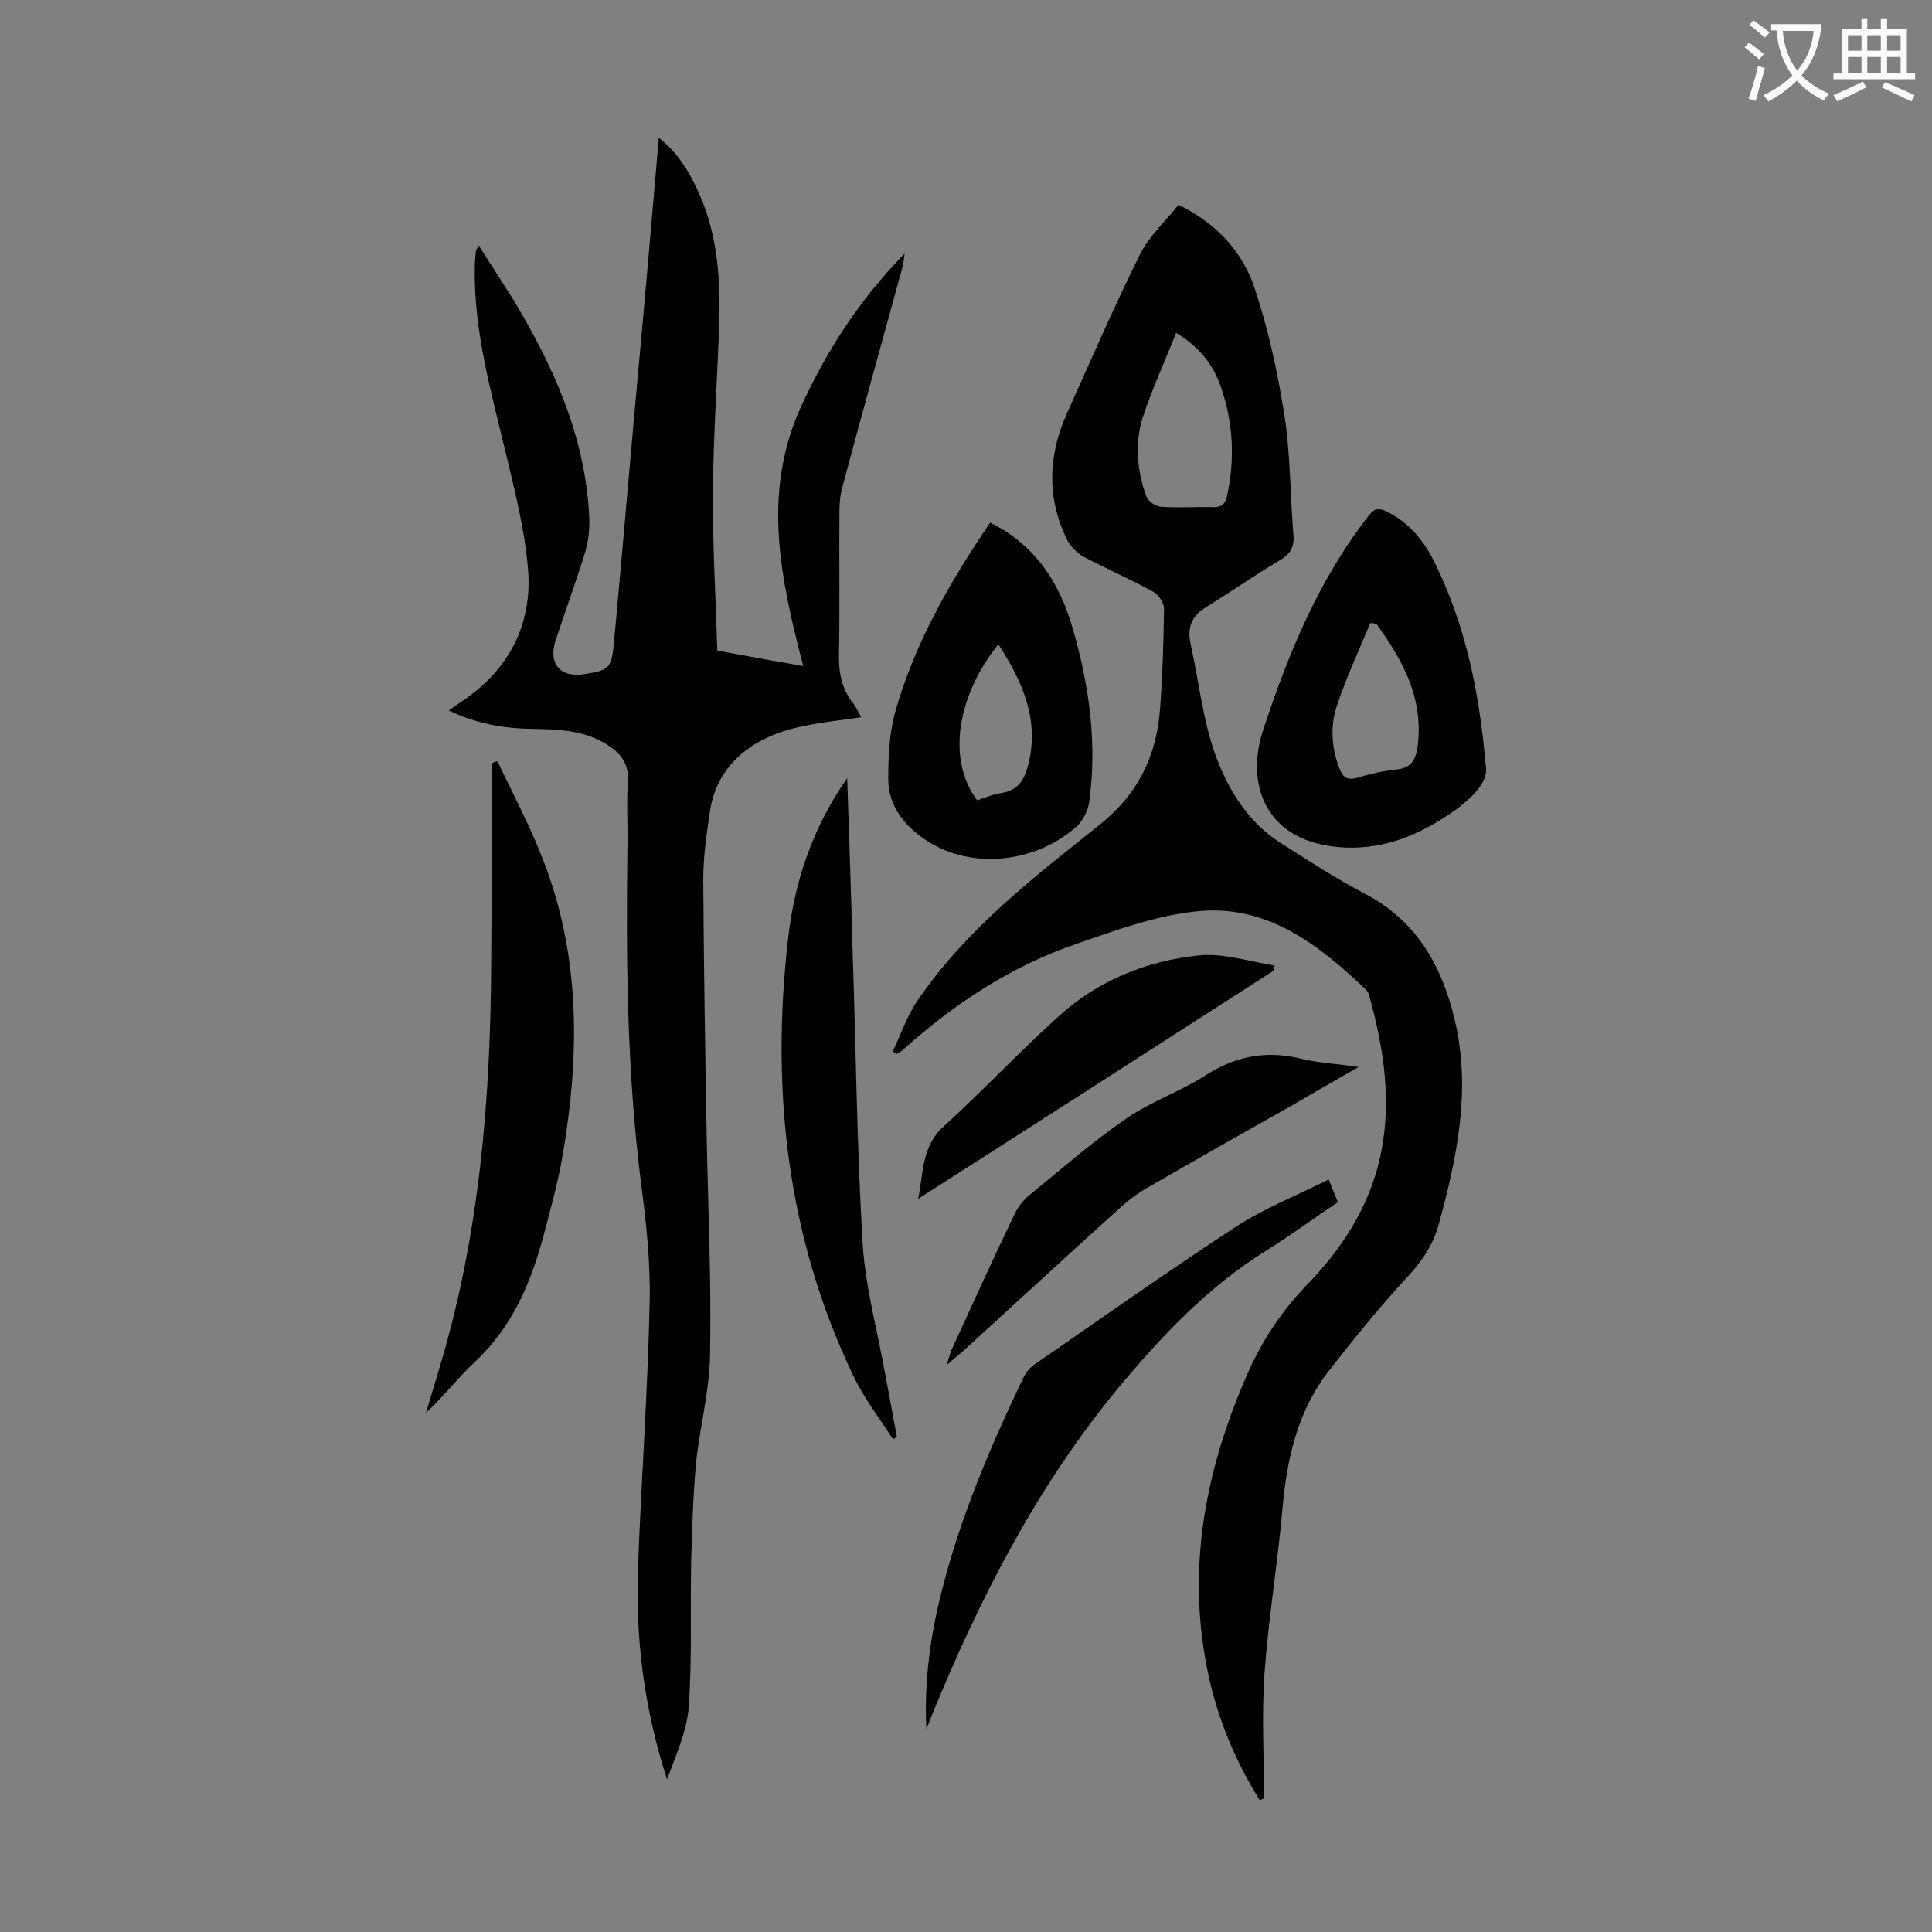<svg enable-background="new 0 0 400 400" viewBox="0 0 400 400" xmlns="http://www.w3.org/2000/svg"><rect x="0" y="0" width="400" height="400" fill="#808080" stroke="none"/><g fill="#000001"><path d="m166.3 137.9c-4.7-18.1-8.6-35.8-.5-53.6 5.3-11.6 12-22.1 21.5-31.8-.2 1.5-.3 2.3-.5 3-4.1 15-8.3 30-12.3 45-.5 1.7-.7 3.5-.7 5.2-.1 9.8.1 19.7-.1 29.5-.1 3.9.5 7.4 3 10.5.6.8 1 1.7 1.6 2.8-4.1.6-8 1-11.8 1.8-11.2 2.2-18.1 8.4-19.5 17.6-.7 4.7-1.4 9.4-1.4 14.2.1 17.6.4 35.2.7 52.7.3 15.3 1 30.5.7 45.8-.1 7.4-2.1 14.8-2.9 22.3-.6 6.7-.8 13.4-1 20.1-.2 10.1.2 20.3-.5 30.4-.4 5.1-2.7 10.1-4.5 15-4.7-14.5-6.6-29.2-6-44.2.7-18.1 2-36.2 2.4-54.3.2-8.4-.7-16.8-1.8-25.1-2.9-22.9-3.1-45.9-2.8-68.9.1-4.8-.2-9.5.1-14.3.2-3.5-1.5-5.6-4.1-7.3-4.9-3.2-10.4-3.3-16-3.4-5.8-.1-11.3-1.1-17-3.8 2.1-1.5 4-2.7 5.6-4 8.1-6.6 11.7-15.5 10.8-25.5-.7-8.2-2.8-16.3-4.7-24.3-3-12.5-6.5-24.8-6.3-37.8 0-1.1.1-2.2.2-3.3 0-.3.2-.6.6-1.4 2.4 3.8 4.7 7.3 6.9 10.8 8.5 14 15.2 28.7 16 45.5.1 2.5-.2 5.1-.9 7.4-1.9 6.1-4.1 12.1-6.1 18.2-1.5 4.7 1 7.6 5.8 6.9 5.3-.8 5.8-1.2 6.3-6.4 2-21.6 3.8-43.2 5.8-64.7 1.2-13.1 2.3-26.2 3.5-40 4.2 3.4 6.5 7.4 8.4 11.7 3.8 8.6 4.4 17.8 4.1 27-.4 11.5-1.2 23-1.3 34.5-.1 10.9.6 21.9.9 33 5.9 1.1 11.5 2.1 17.8 3.2z"/><path d="m260.8 372.7c-4.9-7.9-8.5-16.4-10.5-25.4-4.9-22.2-.8-43.2 8.3-63.6 3-6.6 6.9-12.4 12-17.7 7.1-7.3 12.6-15.7 15-25.8 2.7-11.5 1-22.8-2.1-34-.1-.4-.3-.9-.6-1.2-9.6-9.2-20.2-17.5-34.2-16.4-8.7.7-17.4 3.9-25.8 6.8-13.5 4.6-25.3 12.4-35.9 21.9-.4.4-.9.6-1.3.9-.3-.2-.6-.3-.9-.5 1.7-3.4 2.9-7.2 5-10.3 10-14.8 24-25.6 37.7-36.5 8.2-6.5 12-14.5 12.7-24.4.5-6.8.7-13.7.8-20.5 0-1.2-1.1-2.8-2.1-3.4-4.7-2.6-9.7-4.8-14.5-7.3-1.4-.8-2.8-2.2-3.5-3.6-4.2-8.6-3.9-17.3-.1-25.9 5-11.1 9.8-22.2 15.2-33.1 1.9-3.8 5.2-6.8 8-10.3 7.8 3.8 13.3 9.7 15.8 17.4 2.8 8.4 4.7 17.2 6.1 26 1.3 8.3 1.2 16.7 1.9 25.1.2 2.6-.8 3.9-3 5.2-5.2 3.1-10.2 6.6-15.4 9.8-2.8 1.8-3.6 4.2-2.9 7.4 1.7 7.7 2.5 15.6 5.1 22.9 2.6 7.1 6.6 13.9 13.5 18.3 5.8 3.7 11.5 7.4 17.6 10.6 10.7 5.6 15.9 15.1 18.5 26.1 3.4 14.3.5 28.3-3.3 42.2-1.2 4.5-3.7 8-6.9 11.4-5.5 6-10.7 12.4-15.7 18.8-6.7 8.5-8.9 18.5-9.8 29-1 11.3-2.9 22.6-3.7 33.9-.6 8.6-.1 17.2-.1 25.8-.3.2-.6.3-.9.4zm-17.3-303.8c-2.4 6.1-5 11.7-6.9 17.5-1.7 5.4-1.2 11 .7 16.3.3 1 1.9 2.1 2.9 2.2 3.6.3 7.3 0 10.9.1 2 .1 2.7-.9 3-2.6 1.6-7.5 1.2-15-1.3-22.2-1.5-4.4-4.2-8.2-9.3-11.3z"/><path d="m307.6 158.4c.7 3-2.2 6.3-6 9.1-7.5 5.4-15.7 8.9-25.3 7.8-14.8-1.7-18.3-13.5-14.8-24.1 5.2-15.8 11.5-31.2 22-44.6 1.3-1.6 2.2-1.3 3.6-.7 4.7 2.3 7.8 6.2 10 10.7 6.1 12.5 9.1 25.8 10.5 41.8zm-22.6-29.2c-.4-.1-.9-.2-1.3-.2-2.3 5.6-4.9 11.1-6.8 16.8-1.5 4.2-1.3 8.7.3 13 .7 2 1.6 2.9 3.9 2.2 2.6-.8 5.4-1.4 8.1-1.7 3-.3 3.9-2 4.3-4.7 1.3-10.1-3.1-17.9-8.5-25.4z"/><path d="m205 108.2c9.5 4.7 14.4 12.6 17.1 21.9 3.4 11.8 5.1 23.8 3.4 36-.3 1.9-1.4 4-2.8 5.2-8.4 7.3-21.3 8.8-30.6 2.9-4.4-2.8-8.2-7-8.2-12.9 0-4.5.2-9.1 1.3-13.4 4-14.4 11.3-27.2 19.8-39.7zm1.7 25.2c-8.1 10-11 23.4-4.4 32.3 1.6-.5 3.3-1.3 5-1.5 3.7-.6 4.9-3 5.7-6.3 2.1-9.1-1.3-16.8-6.3-24.5z"/><path d="m103 157.6c3.3 7 7 13.9 9.7 21.1 7.5 19.7 7.3 40 3.8 60.4-.9 5.4-2.4 10.8-3.8 16.1-2.6 9.9-6.4 19.2-14.1 26.5-3.6 3.3-6.6 7.3-10.4 10.8.9-3 1.8-6 2.7-9 8.4-27.7 10.7-56.1 10.8-84.8.1-12.3.1-24.5.1-36.8 0-1.3 0-2.5 0-3.8.4-.3.8-.4 1.2-.5z"/><path d="m175.4 161.1c.4 11.7.8 23.4 1.1 35.1.7 20.4.9 40.9 2.1 61.3.6 9.3 3.2 18.5 4.8 27.7.8 4.1 1.5 8.2 2.3 12.3-.3.2-.6.3-.8.5-2.8-4.4-6.1-8.6-8.3-13.3-13.6-28.5-17-58.7-13.5-89.8 1.3-12.2 5.1-23.5 12.3-33.8z"/><path d="m191.8 358c-.5-9.8.8-19.3 3.2-28.7 3.9-15.4 10.1-29.9 16.9-44.1.5-1 1.2-1.9 2-2.5 14-9.7 27.9-19.5 42.1-28.8 5.9-3.8 12.5-6.4 19.1-9.7.7 1.8 1.3 3.2 1.9 4.7-5.1 3.4-9.8 6.9-14.8 10-12.1 7.5-21.7 17.7-30.7 28.5-16.7 20.2-28.5 43.2-38.4 67.3-.4 1.1-.9 2.2-1.3 3.3z"/><path d="m281.3 220.9c-5.1 2.9-9.4 5.4-13.7 7.9-10.1 5.7-20.2 11.4-30.2 17.2-1.8 1-3.5 2.3-5.1 3.7-11.1 10-22 20.1-33.1 30.2-.8.7-1.7 1.4-3.2 2.7.5-1.6.7-2.3 1-3.1 4.3-9.4 8.6-18.9 13.1-28.2.7-1.5 1.9-3 3.2-4 6.6-5.4 13-11 20-15.8 5.1-3.5 11.3-5.6 16.5-9 6.5-4.1 13.1-5.1 20.4-3.1 3.5.7 6.9.9 11.1 1.5z"/><path d="m263.8 200.9c-24.6 15.8-49.1 31.6-73.7 47.3 1.1-5.4.7-10.9 5.3-15 8.1-7.4 15.7-15.5 23.9-22.9s18.2-11.4 29-12.5c5.1-.5 10.4 1.3 15.6 2.1-.1.4-.1.7-.1 1z"/></g><path d="m362.1 8.8c1.1.8 2.1 1.6 3.1 2.4l-1 1.1c-1.3-1.1-2.3-2-3-2.5zm1.9 4.8c.5.2.9.4 1.4.5-.6 2.3-1.3 4.5-1.9 6.8l-1.5-.5c.8-2.1 1.4-4.3 2-6.8zm-1-9.4c1.3.9 2.4 1.8 3.4 2.5l-1 1.1c-1.4-1.2-2.4-2.1-3.2-2.6zm3.7 2.2v-1.4h10.3v1.2c-.5 3.6-1.8 6.8-4 9.4 1.5 1.6 3.4 2.8 5.7 3.8-.3.4-.7.8-1.1 1.4-2.3-1.1-4.1-2.5-5.6-4.1-1.6 1.6-3.6 3.1-5.9 4.3-.3-.5-.7-.9-1-1.3 2.4-1.1 4.4-2.5 6-4.1-1.9-2.5-3-5.6-3.3-9.3h-1.1zm8.8 0h-6.4c.3 3.3 1.3 6 3 8.2 2-2.3 3.1-5.1 3.4-8.2z" fill="#fafafb"/><path d="m385.3 3.8h1.3v2.2h2.8v-2.2h1.3v2.2h4.1v9.1h1.7v1.3h-16.9v-1.3h1.7v-9.1h4.1v-2.2zm.4 13.1.7 1.2c-1.8.9-3.8 1.9-6 2.9-.2-.4-.5-.8-.8-1.3 2.3-1 4.3-1.9 6.1-2.8zm-3.1-6.4h2.8v-3.2h-2.8zm0 4.6h2.8v-3.3h-2.8zm4-4.6h2.8v-3.2h-2.8zm0 4.6h2.8v-3.3h-2.8zm3.7 1.9c2.1.9 4.1 1.8 6.1 2.7l-.7 1.3c-2.2-1.1-4.2-2-6.1-2.9zm3.2-9.7h-2.8v3.2h2.8zm-2.8 7.8h2.8v-3.3h-2.8z" fill="#fafafb"/></svg>